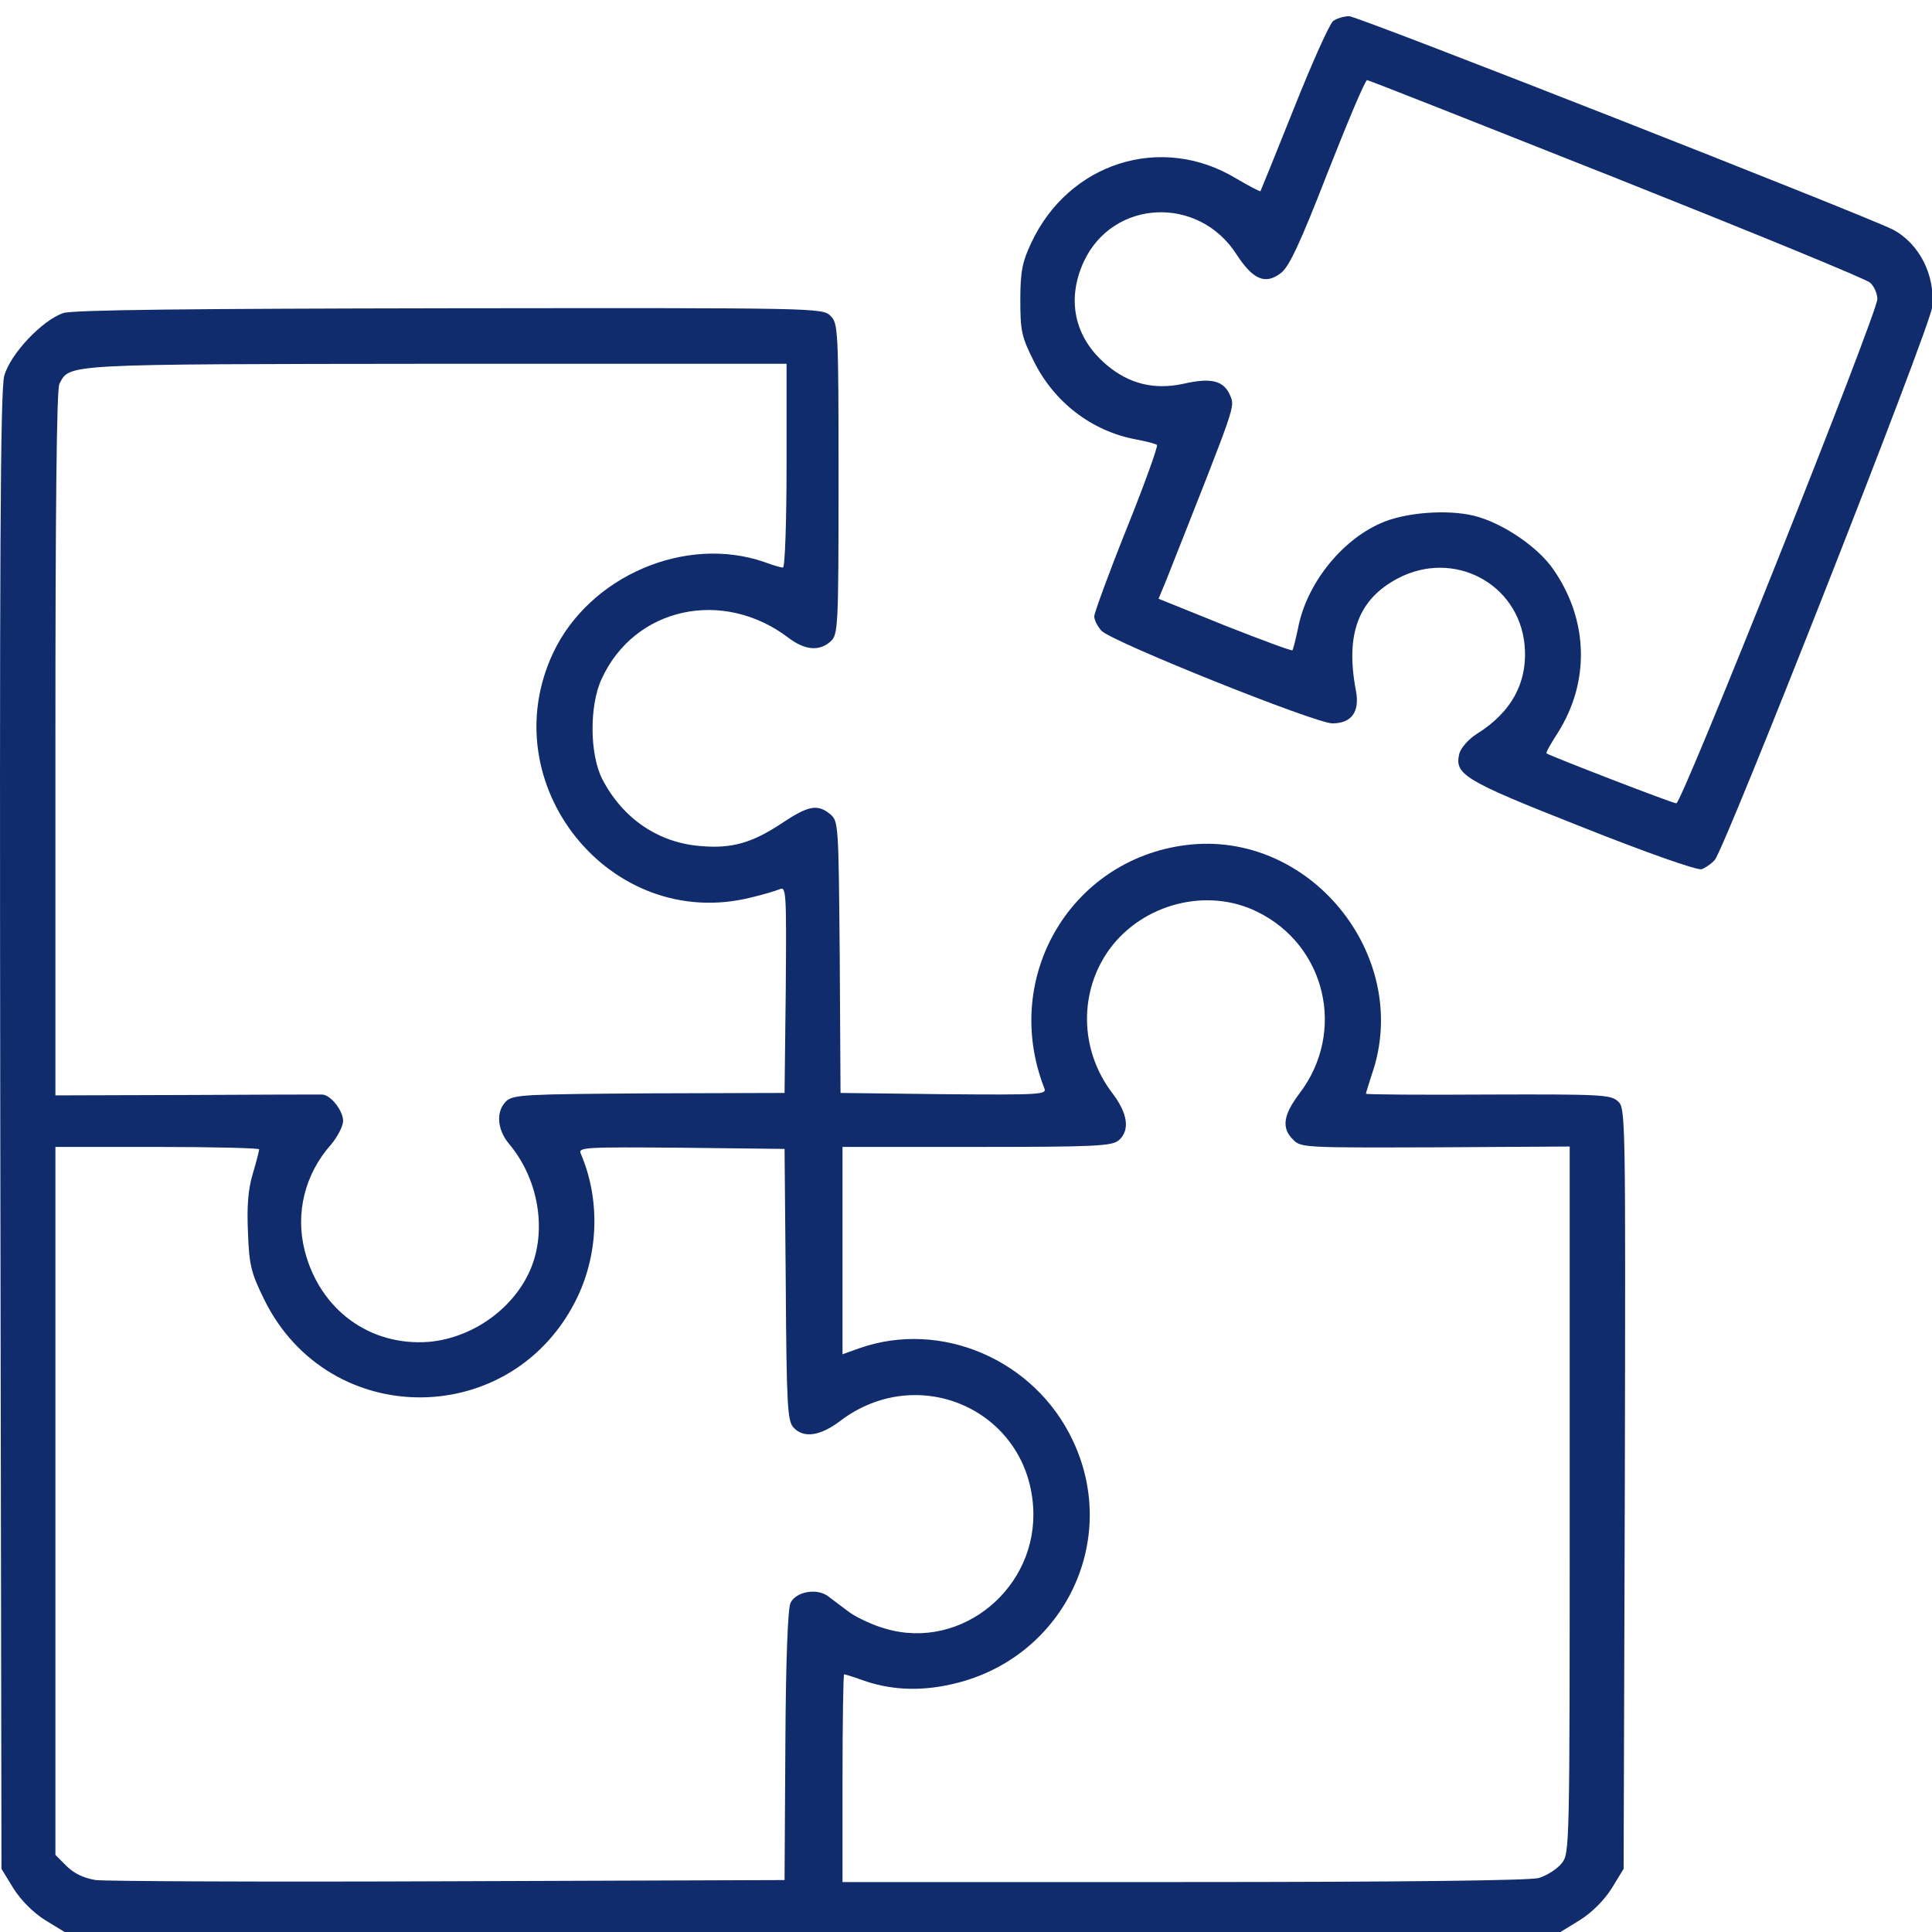 <svg width="34" height="34" viewBox="0 0 34 34" fill="none" xmlns="http://www.w3.org/2000/svg">
<path d="M23.462 0.369C23.398 0.419 23.089 1.108 22.773 1.902C22.456 2.697 22.189 3.351 22.182 3.365C22.168 3.372 21.978 3.273 21.753 3.14C20.438 2.345 18.807 2.859 18.146 4.279C17.991 4.609 17.956 4.778 17.956 5.277C17.956 5.819 17.977 5.924 18.188 6.346C18.547 7.077 19.208 7.584 19.981 7.731C20.171 7.766 20.333 7.809 20.361 7.83C20.382 7.851 20.143 8.519 19.826 9.306C19.51 10.094 19.257 10.79 19.257 10.846C19.257 10.909 19.313 11.022 19.383 11.099C19.538 11.282 23.145 12.73 23.448 12.73C23.785 12.73 23.933 12.527 23.862 12.154C23.672 11.162 23.904 10.544 24.601 10.178C25.578 9.665 26.717 10.262 26.829 11.338C26.893 11.992 26.611 12.527 25.993 12.913C25.845 13.005 25.712 13.159 25.683 13.258C25.592 13.63 25.747 13.729 27.835 14.552C28.981 15.009 29.867 15.318 29.944 15.297C30.008 15.276 30.113 15.205 30.176 15.135C30.359 14.931 33.966 5.762 34.001 5.411C34.065 4.848 33.776 4.286 33.312 4.04C32.827 3.794 23.898 0.285 23.743 0.285C23.651 0.285 23.518 0.327 23.462 0.369ZM28.454 3.14C30.837 4.089 32.848 4.912 32.911 4.975C32.982 5.038 33.038 5.165 33.038 5.263C33.038 5.516 29.6 14.137 29.501 14.137C29.431 14.137 27.287 13.307 27.216 13.258C27.202 13.244 27.294 13.082 27.413 12.899C27.983 11.999 27.954 10.916 27.343 10.03C27.069 9.623 26.429 9.194 25.93 9.074C25.458 8.962 24.72 9.018 24.298 9.208C23.595 9.517 22.99 10.284 22.843 11.057C22.801 11.254 22.758 11.43 22.744 11.444C22.73 11.458 22.196 11.261 21.556 11.008L20.389 10.537L20.523 10.213C21.774 7.049 21.732 7.176 21.648 6.958C21.535 6.698 21.317 6.641 20.825 6.754C20.311 6.866 19.861 6.754 19.468 6.416C18.905 5.938 18.765 5.27 19.074 4.602C19.587 3.505 21.092 3.435 21.76 4.476C22.048 4.919 22.266 5.017 22.54 4.806C22.681 4.708 22.885 4.272 23.363 3.041C23.715 2.148 24.024 1.41 24.059 1.41C24.087 1.41 26.063 2.191 28.454 3.14Z" fill="#102c6d"/>
<path d="M1.116 5.509C0.75 5.629 0.181 6.227 0.075 6.613C0.005 6.859 -0.009 9.82 0.005 19.909L0.026 32.889L0.237 33.234C0.371 33.444 0.581 33.656 0.792 33.789L1.137 34H14.299H27.462L27.806 33.789C28.017 33.656 28.228 33.444 28.362 33.234L28.573 32.889L28.594 26.195C28.608 19.628 28.608 19.502 28.474 19.382C28.348 19.262 28.151 19.256 26.189 19.262C25.001 19.27 24.038 19.262 24.038 19.248C24.038 19.227 24.087 19.087 24.136 18.925C24.86 16.886 23.124 14.664 20.972 14.861C18.884 15.058 17.604 17.167 18.378 19.15C18.427 19.262 18.321 19.27 16.613 19.256L14.792 19.234L14.778 16.844C14.757 14.502 14.757 14.453 14.609 14.327C14.384 14.144 14.222 14.179 13.758 14.488C13.238 14.833 12.879 14.938 12.331 14.889C11.585 14.833 10.96 14.404 10.601 13.715C10.376 13.279 10.369 12.421 10.587 11.95C11.164 10.684 12.724 10.347 13.878 11.226C14.166 11.444 14.419 11.465 14.616 11.289C14.749 11.169 14.757 11.057 14.757 8.427C14.757 5.791 14.749 5.692 14.616 5.559C14.475 5.418 14.384 5.418 7.922 5.425C3.352 5.432 1.285 5.453 1.116 5.509ZM13.842 8.195C13.842 9.18 13.814 9.988 13.779 9.988C13.744 9.988 13.596 9.946 13.449 9.89C12.063 9.412 10.376 10.136 9.736 11.486C8.646 13.799 10.742 16.408 13.21 15.796C13.421 15.747 13.653 15.677 13.723 15.648C13.835 15.599 13.842 15.698 13.828 17.413L13.807 19.234L11.431 19.241C9.265 19.256 9.04 19.262 8.913 19.375C8.724 19.551 8.745 19.874 8.956 20.127C9.441 20.704 9.61 21.527 9.385 22.209C9.131 22.961 8.365 23.544 7.542 23.615C6.509 23.692 5.63 23.052 5.363 22.012C5.194 21.351 5.363 20.662 5.827 20.141C5.939 20.008 6.038 19.818 6.038 19.727C6.038 19.544 5.82 19.27 5.672 19.262C5.623 19.262 4.547 19.262 3.281 19.27L0.975 19.277V13.082C0.975 8.983 0.996 6.838 1.046 6.754C1.235 6.402 1.06 6.409 7.676 6.402H13.842V8.195ZM22.118 16.042C23.335 16.633 23.693 18.159 22.87 19.241C22.582 19.621 22.547 19.853 22.758 20.057C22.892 20.198 22.976 20.198 25.261 20.191L27.624 20.177V26.392C27.624 32.552 27.624 32.615 27.483 32.791C27.399 32.896 27.216 33.009 27.075 33.051C26.907 33.093 24.713 33.121 20.824 33.121H14.827V31.293C14.827 30.288 14.841 29.465 14.855 29.465C14.869 29.465 15.01 29.507 15.164 29.563C15.649 29.739 16.163 29.767 16.711 29.648C18.68 29.233 19.735 27.145 18.877 25.345C18.209 23.931 16.564 23.221 15.122 23.727L14.827 23.833V22.012V20.184H17.196C19.299 20.184 19.573 20.169 19.692 20.064C19.889 19.888 19.847 19.593 19.573 19.234C18.996 18.475 18.982 17.448 19.531 16.696C20.121 15.902 21.239 15.613 22.118 16.042ZM4.561 20.226C4.561 20.247 4.512 20.444 4.449 20.655C4.364 20.936 4.343 21.238 4.364 21.695C4.385 22.272 4.421 22.405 4.653 22.877C5.799 25.19 9.054 25.155 10.165 22.82C10.538 22.033 10.559 21.091 10.221 20.303C10.172 20.191 10.271 20.184 11.986 20.198L13.807 20.219L13.828 22.602C13.842 24.705 13.857 25.007 13.962 25.119C14.138 25.316 14.433 25.274 14.785 25.007C16.156 23.966 18.068 24.81 18.181 26.512C18.279 27.932 16.929 29.057 15.586 28.663C15.375 28.607 15.094 28.473 14.96 28.382C14.827 28.284 14.651 28.15 14.567 28.087C14.37 27.946 14.011 28.009 13.913 28.206C13.864 28.291 13.828 29.254 13.821 30.716L13.807 33.086L7.901 33.107C4.653 33.121 1.854 33.107 1.685 33.086C1.474 33.051 1.306 32.973 1.172 32.84L0.975 32.643V26.413V20.184H2.768C3.753 20.184 4.561 20.205 4.561 20.226Z" fill="#102c6d"/>
</svg>

